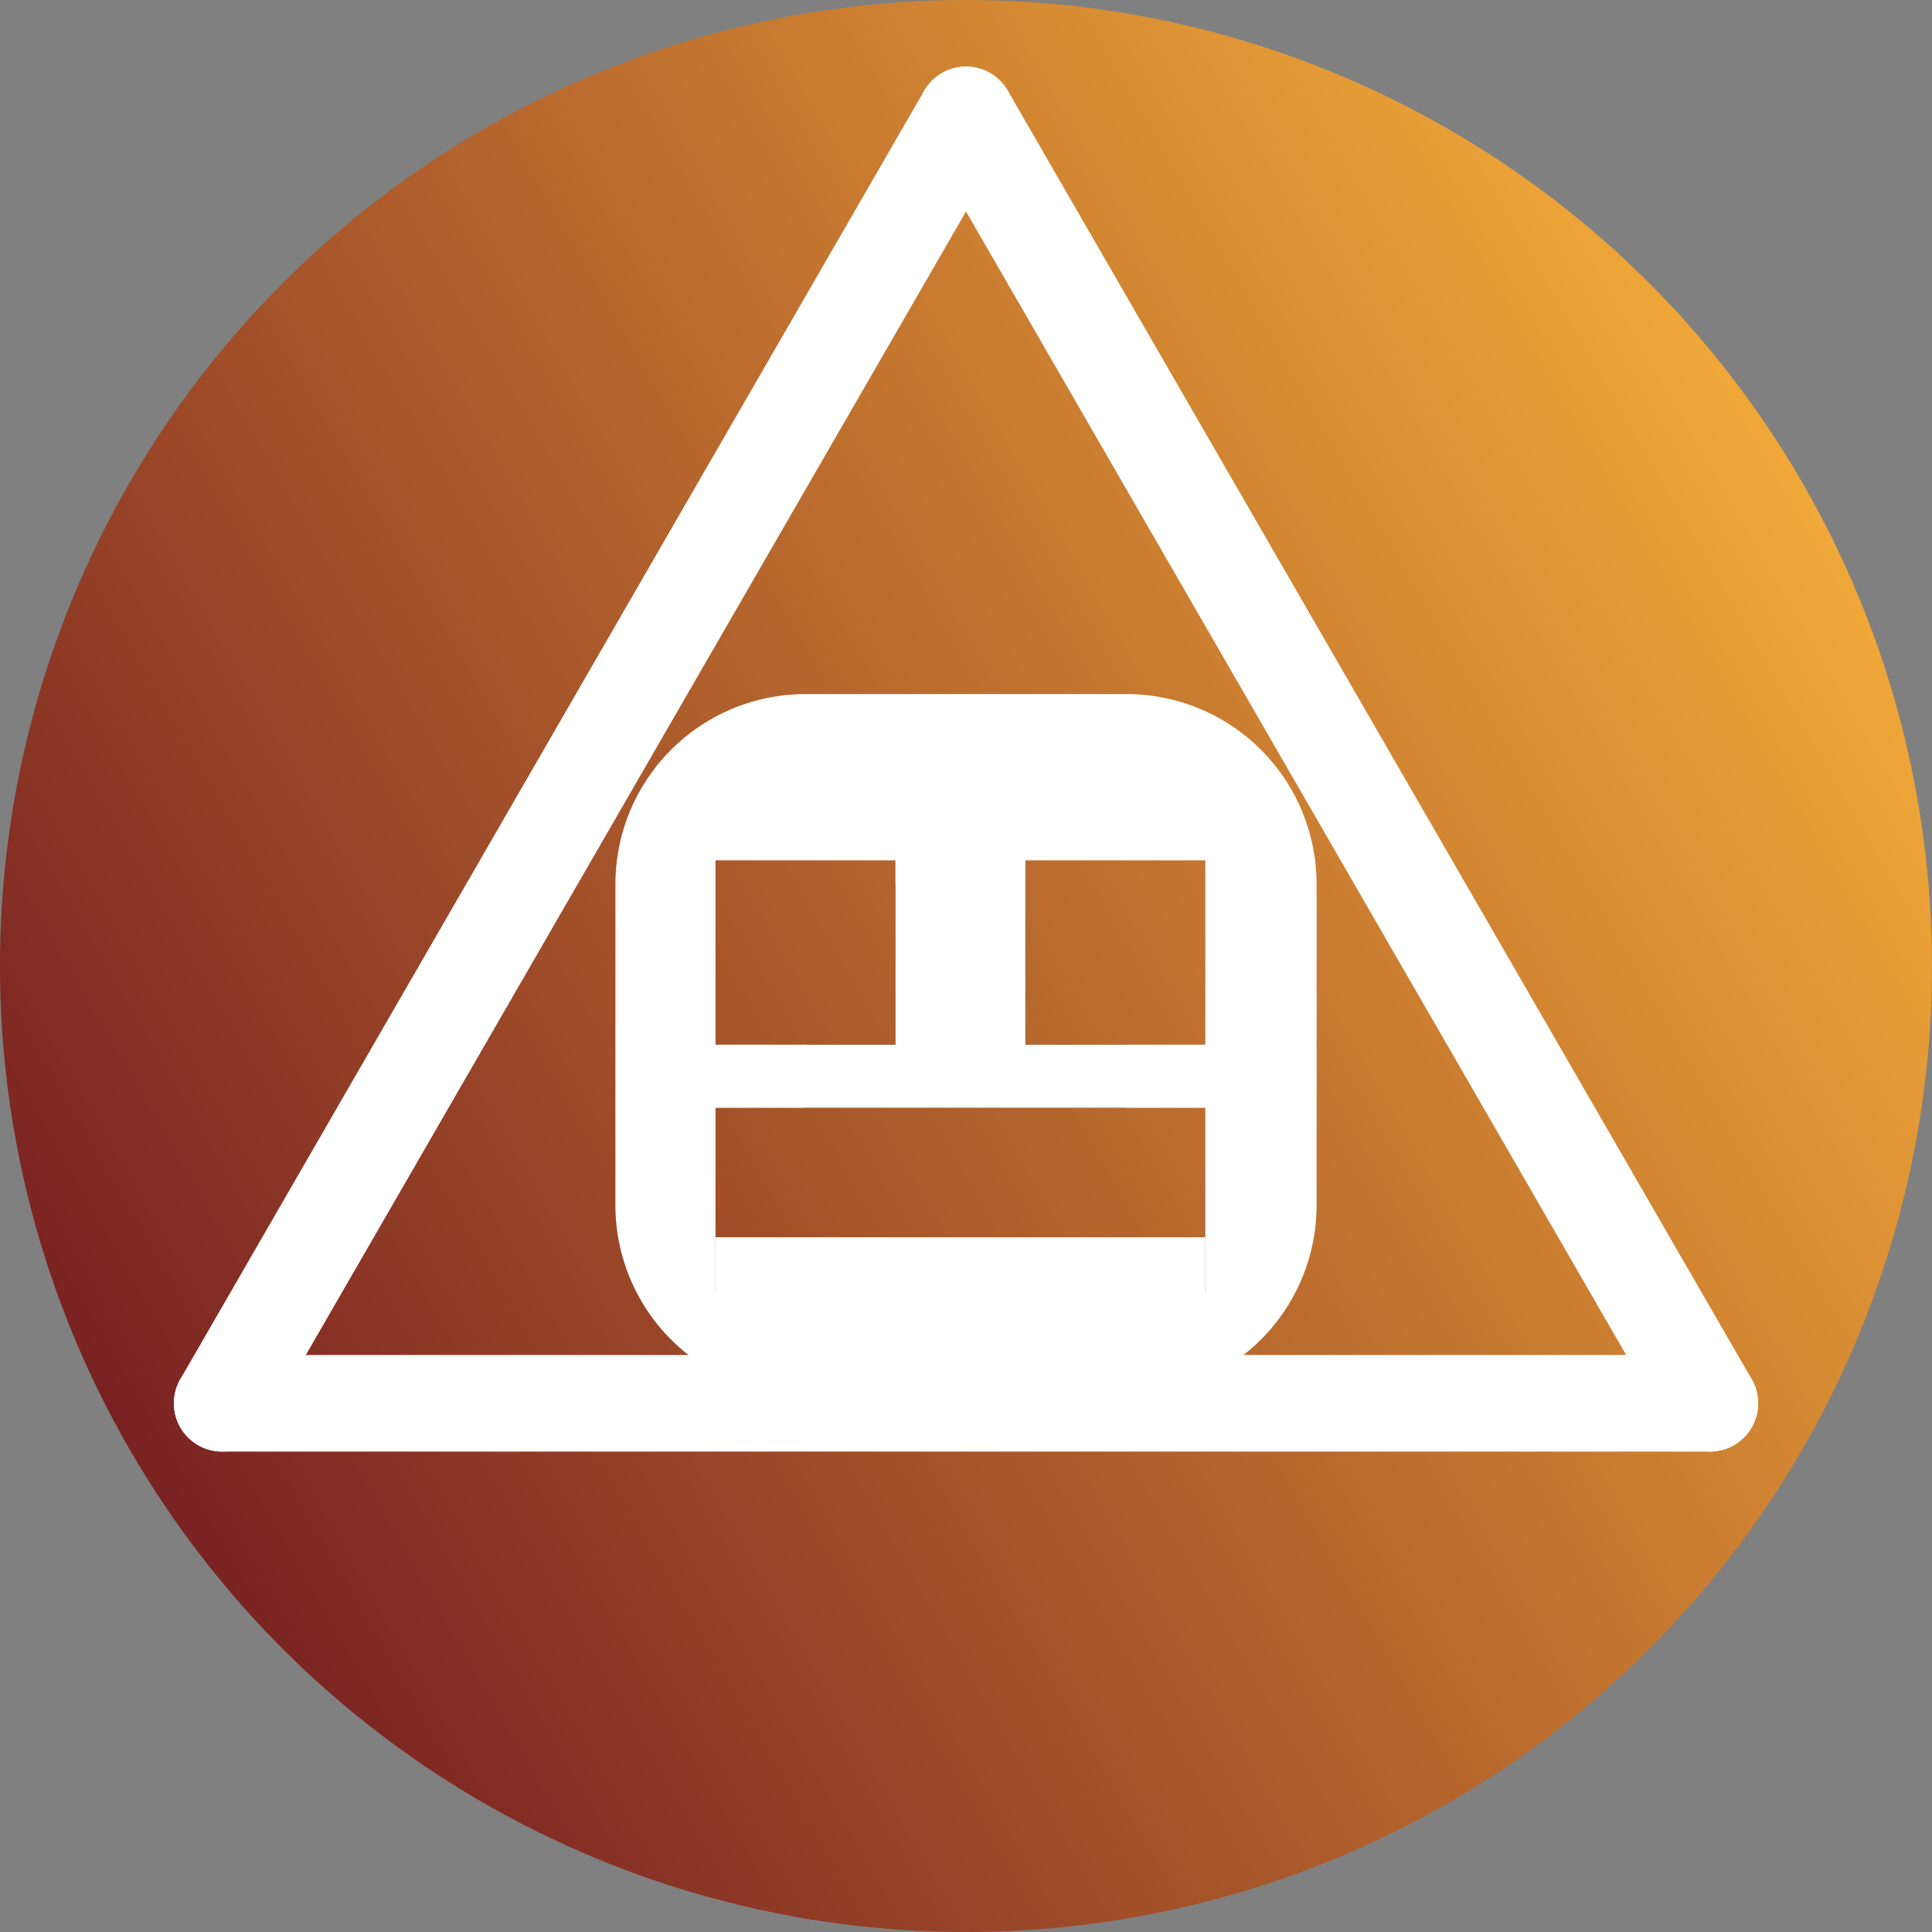 <?xml version="1.0" encoding="UTF-8"?>
<!-- Created with Inkscape (http://www.inkscape.org/) -->
<svg id="svg5" width="32" height="32" version="1.1" viewBox="0 0 32 32" xmlns="http://www.w3.org/2000/svg" xmlns:xlink="http://www.w3.org/1999/xlink">
 <rect x="0" y="0" width="32" height="32" fill="#808080" stroke="none"/>
 <defs id="defs2">
  <linearGradient id="linearGradient927" x2="32" y1="16" y2="16" gradientTransform="translate(-10.144 5.856)" gradientUnits="userSpaceOnUse">
   <stop id="stop921" stop-color="#7a2222" offset="0"/>
   <stop id="stop923" stop-color="#f0a838" offset="1"/>
  </linearGradient>
  <clipPath id="clipath_lpe_path-effect1229-8">
   <g id="g1501" display="none">
    <rect id="rect1495" x="7.638" y="12.185" width="2.98" height="3.053" d="m 7.638,12.185 h 2.98 v 3.053 H 7.638 Z"/>
    <rect id="rect1497" x="12.771" y="12.185" width="2.98" height="3.053" d="m 12.771,12.185 h 2.98 v 3.053 h -2.98 z"/>
    <rect id="rect1499" x="7.638" y="16.284" width="8.113" height="3.053" d="M 7.638,16.284 H 15.751 V 19.337 H 7.638 Z"/>
   </g>
   <path id="lpe_path-effect1229-8" class="powerclip" d="m0.98 4.431h21.614v21.614h-21.614zm6.658 7.754v3.053h2.98v-3.053zm5.133 0v3.053h2.98v-3.053zm-5.133 4.099v3.053h8.113v-3.053z"/>
  </clipPath>
 </defs>
 <g id="layer1">
  <circle id="path234" transform="rotate(-30)" cx="5.856" cy="21.856" r="16" fill="url(#linearGradient927)" stroke-linecap="round" stroke-width="10.519"/>
 </g>
 <g id="layer2">
  <g id="g1289" transform="translate(4.213 2.065)">
   <path id="rect1042" x="9.128" y="12.579" width="5.318" height="5.318" d="m9.128 12.579h5.318v5.318h-5.318z" clip-path="url(#clipath_lpe_path-effect1229-8)" stroke="#fff" stroke-linecap="round" stroke-linejoin="round" stroke-width="6.296"/>
   <rect id="rect1233" x="7.638" y="18.428" width="8.113" height=".909" fill="#fff"/>
  </g>
  <g id="g1740" transform="translate(2e-7 -.442)" fill="#fff" stroke="#fff" stroke-linecap="round" stroke-linejoin="round" stroke-width="1.6">
   <path id="path1572" d="m16 2.345-12.32 21.34"/>
   <path id="path1637" d="m16 2.345 12.32 21.34"/>
   <path id="path1639" d="m3.68 23.685h24.641"/>
  </g>
 </g>
</svg>
